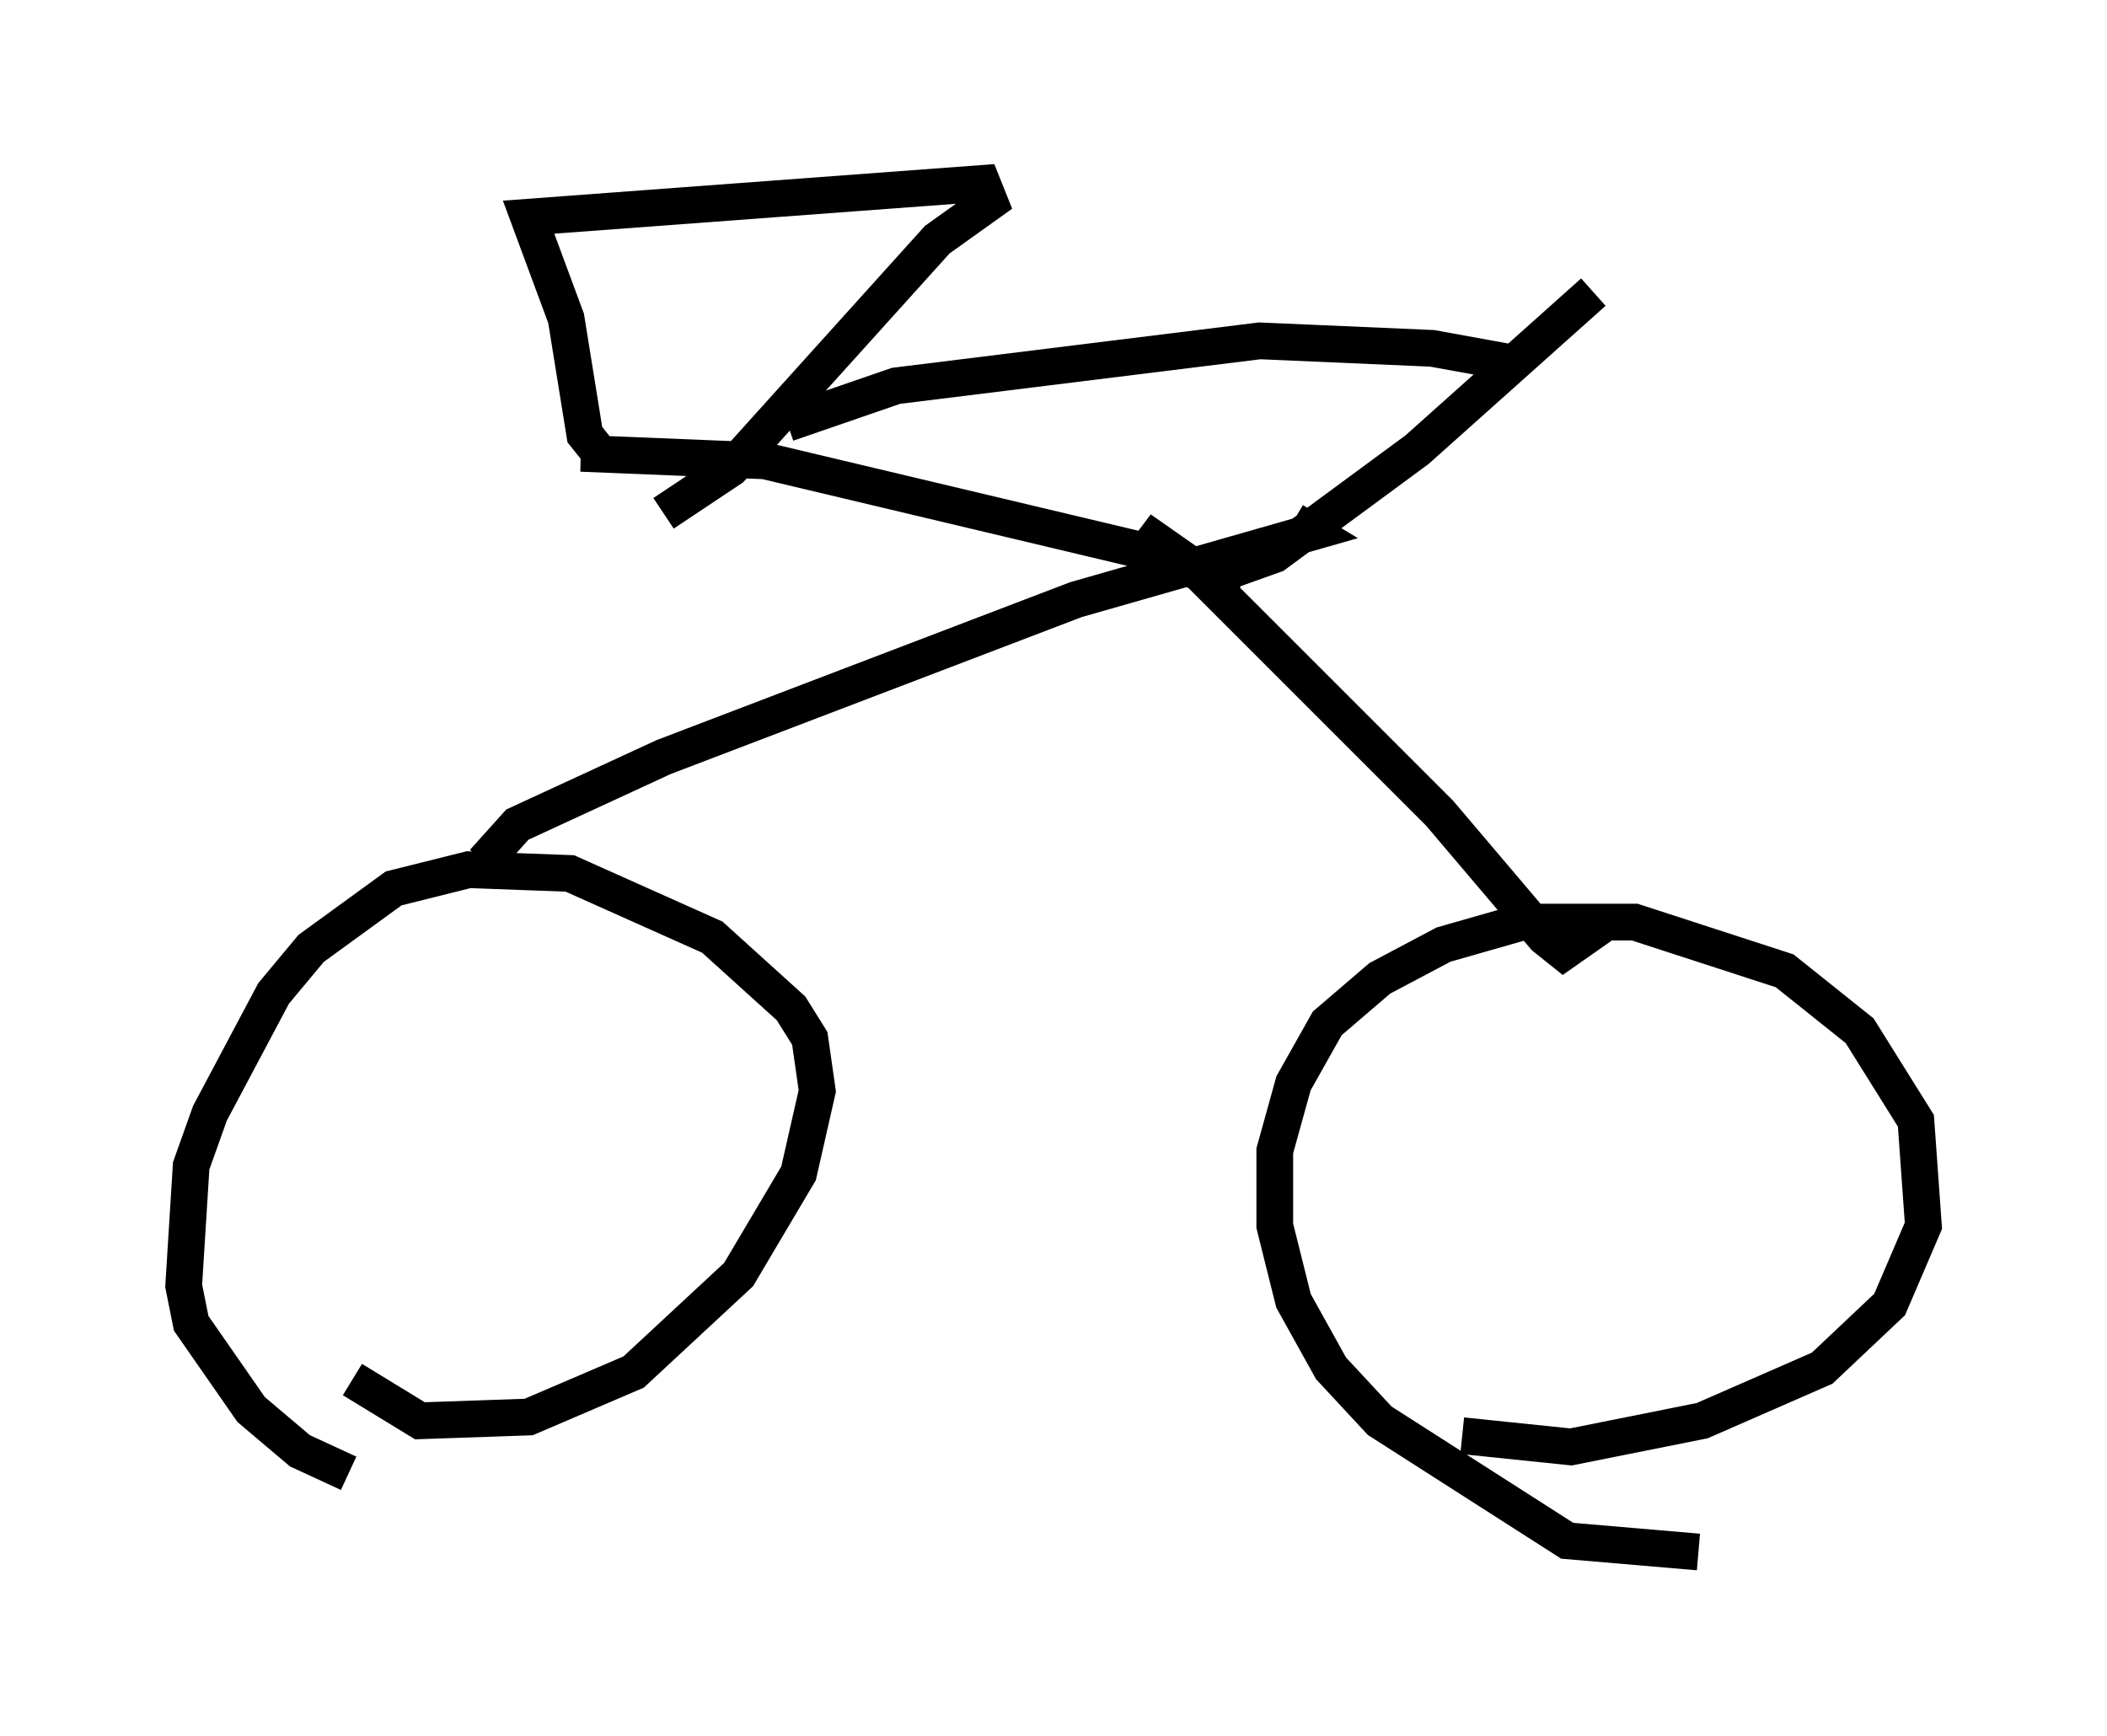 <?xml version="1.0" encoding="utf-8" ?>
<svg baseProfile="full" height="47.261" version="1.1" width="57.367" xmlns="http://www.w3.org/2000/svg" xmlns:ev="http://www.w3.org/2001/xml-events" xmlns:xlink="http://www.w3.org/1999/xlink"><defs /><rect fill="white" height="47.261" width="57.367" x="0" y="0" /><path d="M13.473, 40.423 m-3.981, -0.306 l-1.327, -0.613 -1.327, -1.123 l-1.633, -2.348 -0.204, -1.021 l0.204, -3.267 0.51, -1.429 l1.735, -3.267 1.021, -1.225 l2.246, -1.633 2.042, -0.51 l2.756, 0.102 3.879, 1.735 l2.144, 1.94 0.51, 0.817 l0.204, 1.429 -0.51, 2.246 l-1.633, 2.756 -2.858, 2.654 l-2.858, 1.225 -2.96, 0.102 l-1.838, -1.123 m36.648, 4.696 l-3.573, -0.306 -5.104, -3.267 l-1.327, -1.429 -1.021, -1.838 l-0.51, -2.042 0.0, -2.042 l0.51, -1.838 0.919, -1.633 l1.429, -1.225 1.735, -0.919 l2.144, -0.613 3.063, 0.0 l4.083, 1.327 2.042, 1.633 l1.531, 2.45 0.204, 2.858 l-0.919, 2.144 -1.838, 1.735 l-3.267, 1.429 -3.573, 0.715 l-2.96, -0.306 m-26.644, -15.619 l0.919, -1.021 3.981, -1.838 l11.229, -4.288 6.431, -1.838 l-0.51, -0.306 m8.371, 11.025 l-1.021, 0.715 -0.51, -0.408 l-2.858, -3.369 -6.738, -6.738 l-1.021, -0.715 -0.306, 0.408 m2.858, 0.51 l-0.51, -0.306 -0.51, 0.408 l-1.838, -0.715 -10.311, -2.45 l-5.002, -0.204 0.51, 0.0 l-0.408, -0.51 -0.51, -3.165 l-1.021, -2.756 12.352, -0.919 l0.204, 0.51 -1.429, 1.021 l-5.615, 6.227 -1.838, 1.225 m3.369, -2.45 l2.96, -1.021 9.902, -1.225 l4.696, 0.204 2.246, 0.408 m-7.963, 5.717 l1.429, -0.51 3.879, -2.858 l4.798, -4.288 " fill="none" stroke="black" stroke-width="1" /></svg>